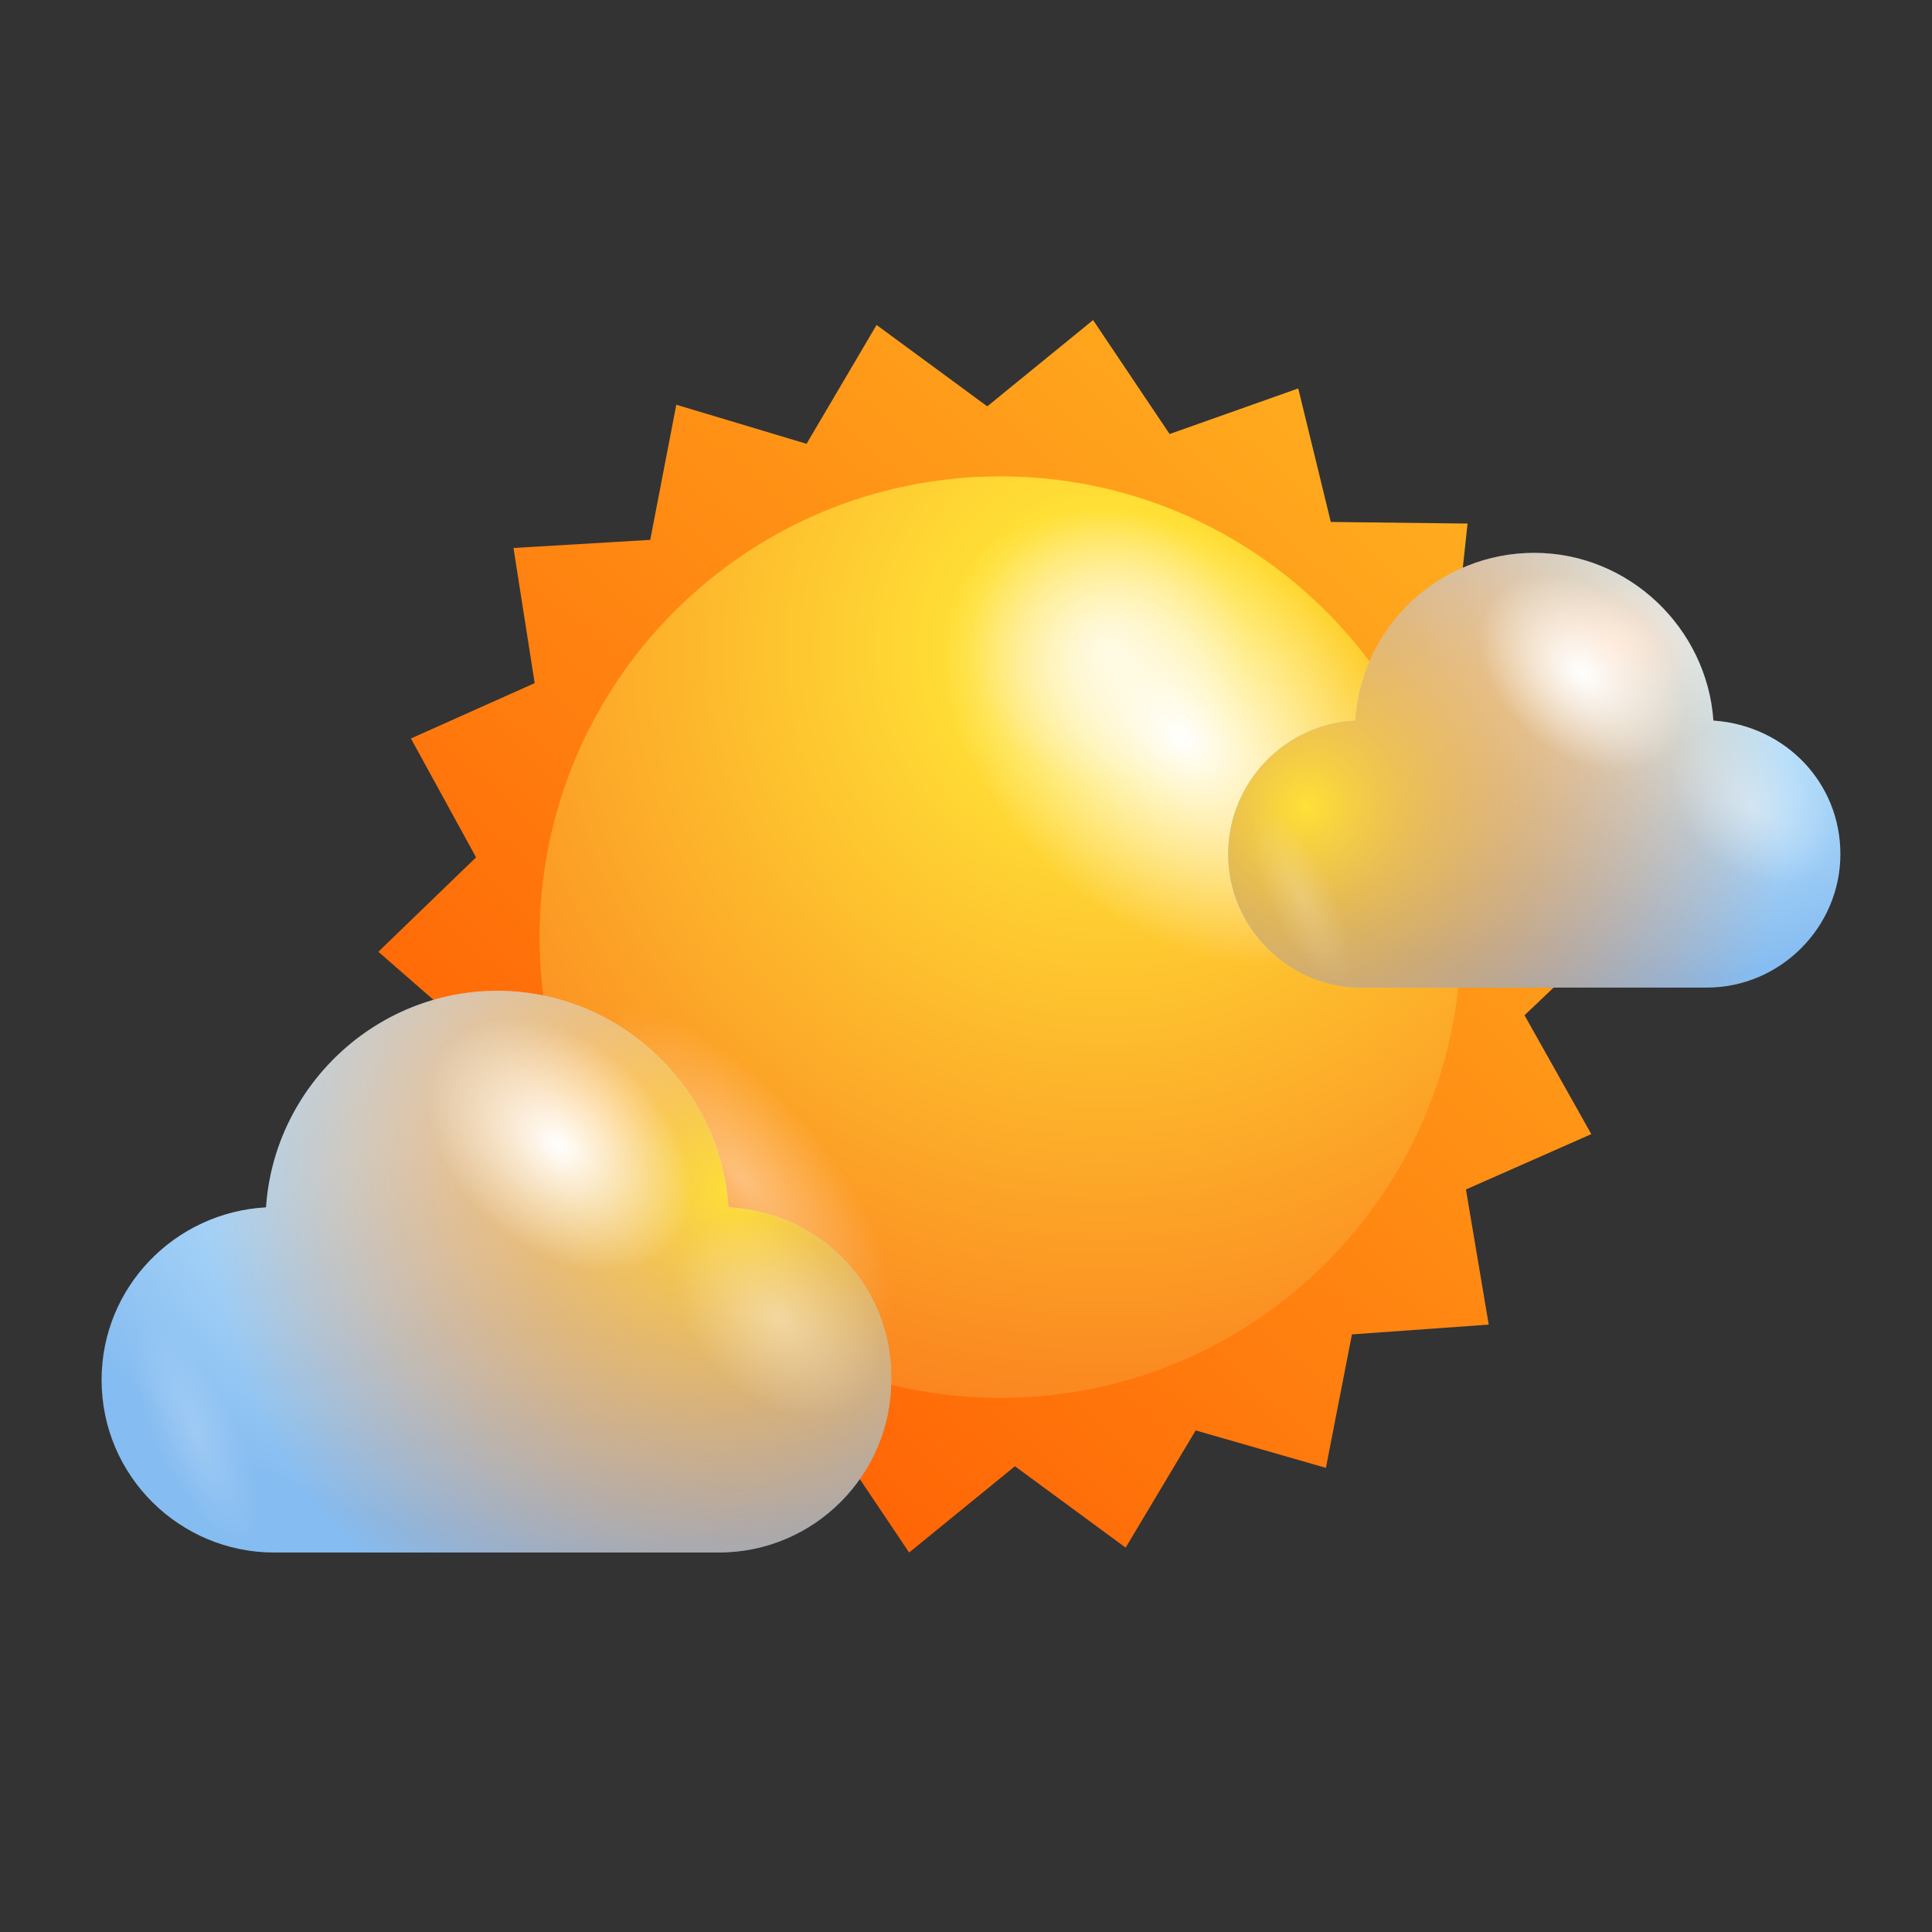 <svg width="55" height="55" viewBox="0 0 55 55" fill="none" xmlns="http://www.w3.org/2000/svg">
<rect x="0" y="0" width="55" height="55" fill="#333333" stroke="none"/>
<path d="M42.381 37.709L38.487 37.987L37.746 41.787L34.038 40.721L32.045 44.058L28.893 41.741L25.881 44.197L23.702 40.953L20.041 42.251L19.114 38.45L15.221 38.404L15.638 34.51L11.976 33.166L13.691 29.644L10.771 27.095L13.552 24.407L11.698 21.023L15.221 19.447L14.618 15.6L18.511 15.369L19.253 11.522L22.961 12.634L24.954 9.251L28.105 11.568L31.118 9.112L33.296 12.356L36.958 11.058L37.885 14.859L41.778 14.905L41.361 18.798L45.023 20.142L43.308 23.665L46.228 26.214L43.4 28.902L45.301 32.286L41.732 33.862L42.381 37.709Z" fill="url(#paint0_linear_1138_208)"/>
<path d="M28.476 39.794C35.72 39.794 41.593 33.922 41.593 26.678C41.593 19.433 35.72 13.561 28.476 13.561C21.232 13.561 15.36 19.433 15.36 26.678C15.36 33.922 21.232 39.794 28.476 39.794Z" fill="url(#paint1_radial_1138_208)"/>
<path d="M30.515 25.287C27.178 22.553 25.881 18.428 27.596 16.064C29.31 13.7 33.435 13.932 36.819 16.666C40.156 19.401 41.454 23.526 39.739 25.89C37.977 28.3 33.852 28.022 30.515 25.287Z" fill="url(#paint2_radial_1138_208)"/>
<path opacity="0.4" d="M16.889 29.551C17.352 28.114 19.577 28.717 21.941 30.895C24.258 33.074 25.834 36.04 25.371 37.523C24.907 38.96 22.683 38.358 20.319 36.179C18.001 33.954 16.425 31.035 16.889 29.551Z" fill="url(#paint3_radial_1138_208)"/>
<path d="M20.736 34.371C20.504 30.942 17.631 28.207 14.155 28.207C10.678 28.207 7.805 30.942 7.573 34.371C4.978 34.511 2.892 36.642 2.892 39.284C2.892 42.019 5.117 44.197 7.805 44.197H20.458C23.192 44.197 25.371 41.973 25.371 39.284C25.417 36.642 23.378 34.511 20.736 34.371Z" fill="url(#paint4_radial_1138_208)"/>
<path d="M20.736 34.371C20.504 30.942 17.631 28.207 14.155 28.207C10.678 28.207 7.805 30.942 7.573 34.371C4.978 34.511 2.892 36.642 2.892 39.284C2.892 42.019 5.117 44.197 7.805 44.197H20.458C23.192 44.197 25.371 41.973 25.371 39.284C25.417 36.642 23.378 34.511 20.736 34.371Z" fill="url(#paint5_radial_1138_208)"/>
<path d="M14.155 34.974C12.301 33.491 11.559 31.174 12.532 29.876C13.506 28.578 15.777 28.717 17.631 30.2C19.485 31.683 20.226 34.001 19.253 35.298C18.326 36.643 16.009 36.504 14.155 34.974Z" fill="url(#paint6_radial_1138_208)"/>
<path opacity="0.4" d="M20.782 39.423C19.346 38.265 18.743 36.457 19.531 35.391C20.273 34.371 22.08 34.464 23.517 35.669C24.954 36.828 25.556 38.636 24.768 39.702C24.027 40.721 22.265 40.582 20.782 39.423Z" fill="url(#paint7_radial_1138_208)"/>
<path opacity="0.2" d="M6.414 39.609C5.348 37.94 4.097 37.106 3.633 37.801C3.17 38.496 3.68 40.397 4.746 42.065C5.812 43.734 7.063 44.568 7.527 43.873C7.99 43.178 7.527 41.277 6.414 39.609Z" fill="url(#paint8_radial_1138_208)"/>
<path d="M48.777 20.513C48.591 17.871 46.367 15.739 43.678 15.739C40.99 15.739 38.766 17.825 38.58 20.513C36.587 20.606 34.965 22.274 34.965 24.314C34.965 26.399 36.68 28.114 38.766 28.114H48.591C50.677 28.114 52.392 26.399 52.392 24.314C52.392 22.274 50.816 20.652 48.777 20.513Z" fill="url(#paint9_radial_1138_208)"/>
<path d="M48.777 20.513C48.591 17.871 46.367 15.739 43.678 15.739C40.99 15.739 38.766 17.825 38.58 20.513C36.587 20.606 34.965 22.274 34.965 24.314C34.965 26.399 36.68 28.114 38.766 28.114H48.591C50.677 28.114 52.392 26.399 52.392 24.314C52.392 22.274 50.816 20.652 48.777 20.513Z" fill="url(#paint10_radial_1138_208)"/>
<path d="M43.678 21.023C42.242 19.864 41.685 18.103 42.427 17.084C43.169 16.064 44.93 16.157 46.367 17.315C47.803 18.474 48.36 20.235 47.618 21.255C46.877 22.274 45.115 22.182 43.678 21.023Z" fill="url(#paint11_radial_1138_208)"/>
<path opacity="0.4" d="M48.823 24.453C47.711 23.526 47.247 22.135 47.85 21.347C48.452 20.559 49.843 20.652 50.955 21.533C52.068 22.46 52.531 23.85 51.928 24.638C51.326 25.426 49.935 25.333 48.823 24.453Z" fill="url(#paint12_radial_1138_208)"/>
<path opacity="0.2" d="M37.699 24.545C36.865 23.248 35.892 22.645 35.521 23.155C35.15 23.665 35.521 25.148 36.355 26.446C37.19 27.744 38.163 28.346 38.534 27.836C38.904 27.326 38.534 25.843 37.699 24.545Z" fill="url(#paint13_radial_1138_208)"/>
<defs>
<linearGradient id="paint0_linear_1138_208" x1="44.669" y1="8.585" x2="13.495" y2="43.42" gradientUnits="userSpaceOnUse">
<stop stop-color="#FFBA24"/>
<stop offset="1" stop-color="#FF5500"/>
</linearGradient>
<radialGradient id="paint1_radial_1138_208" cx="0" cy="0" r="1" gradientUnits="userSpaceOnUse" gradientTransform="translate(31.501 18.42) rotate(180) scale(24.939 24.939)">
<stop stop-color="#FFF4C3"/>
<stop offset="0.156" stop-color="#FFE036"/>
<stop offset="1" stop-color="#FA761C"/>
</radialGradient>
<radialGradient id="paint2_radial_1138_208" cx="0" cy="0" r="1" gradientTransform="matrix(-3.142 4.319 -6.059 -4.914 33.64 20.986)" gradientUnits="userSpaceOnUse">
<stop stop-color="white"/>
<stop offset="1" stop-color="white" stop-opacity="0"/>
</radialGradient>
<radialGradient id="paint3_radial_1138_208" cx="0" cy="0" r="1" gradientTransform="matrix(-4.232 -3.976 0.802 -2.631 21.119 33.536)" gradientUnits="userSpaceOnUse">
<stop stop-color="white"/>
<stop offset="1" stop-color="white" stop-opacity="0"/>
</radialGradient>
<radialGradient id="paint4_radial_1138_208" cx="0" cy="0" r="1" gradientUnits="userSpaceOnUse" gradientTransform="translate(17.011 31.595) rotate(180) scale(17.169 12.542)">
<stop stop-color="white"/>
<stop offset="0.198" stop-color="#D5F3FF"/>
<stop offset="1" stop-color="#85BCF1"/>
</radialGradient>
<radialGradient id="paint5_radial_1138_208" cx="0" cy="0" r="1" gradientUnits="userSpaceOnUse" gradientTransform="translate(20.906 33.836) scale(19.518 19.518)">
<stop stop-color="#FFE036"/>
<stop offset="0.005" stop-color="#FFDF36" stop-opacity="0.993"/>
<stop offset="0.162" stop-color="#FDB92C" stop-opacity="0.789"/>
<stop offset="0.319" stop-color="#FC9C25" stop-opacity="0.585"/>
<stop offset="0.473" stop-color="#FB8720" stop-opacity="0.384"/>
<stop offset="0.625" stop-color="#FA7A1D" stop-opacity="0.188"/>
<stop offset="0.769" stop-color="#FA761C" stop-opacity="0"/>
</radialGradient>
<radialGradient id="paint6_radial_1138_208" cx="0" cy="0" r="1" gradientTransform="matrix(-1.738 2.389 -3.353 -2.719 15.911 32.596)" gradientUnits="userSpaceOnUse">
<stop stop-color="white"/>
<stop offset="1" stop-color="white" stop-opacity="0"/>
</radialGradient>
<radialGradient id="paint7_radial_1138_208" cx="0" cy="0" r="1" gradientTransform="matrix(-1.366 1.878 -2.635 -2.137 22.157 37.546)" gradientUnits="userSpaceOnUse">
<stop stop-color="white"/>
<stop offset="1" stop-color="white" stop-opacity="0"/>
</radialGradient>
<radialGradient id="paint8_radial_1138_208" cx="0" cy="0" r="1" gradientTransform="matrix(1.073 -0.516 1.503 3.122 5.587 40.815)" gradientUnits="userSpaceOnUse">
<stop stop-color="white"/>
<stop offset="1" stop-color="white" stop-opacity="0"/>
</radialGradient>
<radialGradient id="paint9_radial_1138_208" cx="0" cy="0" r="1" gradientUnits="userSpaceOnUse" gradientTransform="translate(45.89 18.38) rotate(180) scale(13.293 9.711)">
<stop stop-color="white"/>
<stop offset="0.198" stop-color="#D5F3FF"/>
<stop offset="1" stop-color="#85BCF1"/>
</radialGradient>
<radialGradient id="paint10_radial_1138_208" cx="0" cy="0" r="1" gradientUnits="userSpaceOnUse" gradientTransform="translate(37.205 22.944) scale(17.764 17.764)">
<stop stop-color="#FFE036"/>
<stop offset="0.005" stop-color="#FFDF36" stop-opacity="0.993"/>
<stop offset="0.162" stop-color="#FDB92C" stop-opacity="0.789"/>
<stop offset="0.319" stop-color="#FC9C25" stop-opacity="0.585"/>
<stop offset="0.473" stop-color="#FB8720" stop-opacity="0.384"/>
<stop offset="0.625" stop-color="#FA7A1D" stop-opacity="0.188"/>
<stop offset="0.769" stop-color="#FA761C" stop-opacity="0"/>
</radialGradient>
<radialGradient id="paint11_radial_1138_208" cx="0" cy="0" r="1" gradientTransform="matrix(-1.346 1.85 -2.596 -2.105 45.039 19.154)" gradientUnits="userSpaceOnUse">
<stop stop-color="white"/>
<stop offset="1" stop-color="white" stop-opacity="0"/>
</radialGradient>
<radialGradient id="paint12_radial_1138_208" cx="0" cy="0" r="1" gradientTransform="matrix(-1.058 1.454 -2.04 -1.654 49.874 22.987)" gradientUnits="userSpaceOnUse">
<stop stop-color="white"/>
<stop offset="1" stop-color="white" stop-opacity="0"/>
</radialGradient>
<radialGradient id="paint13_radial_1138_208" cx="0" cy="0" r="1" gradientTransform="matrix(0.83 -0.4 1.164 2.417 37.043 25.517)" gradientUnits="userSpaceOnUse">
<stop stop-color="white"/>
<stop offset="1" stop-color="white" stop-opacity="0"/>
</radialGradient>
</defs>
</svg>
